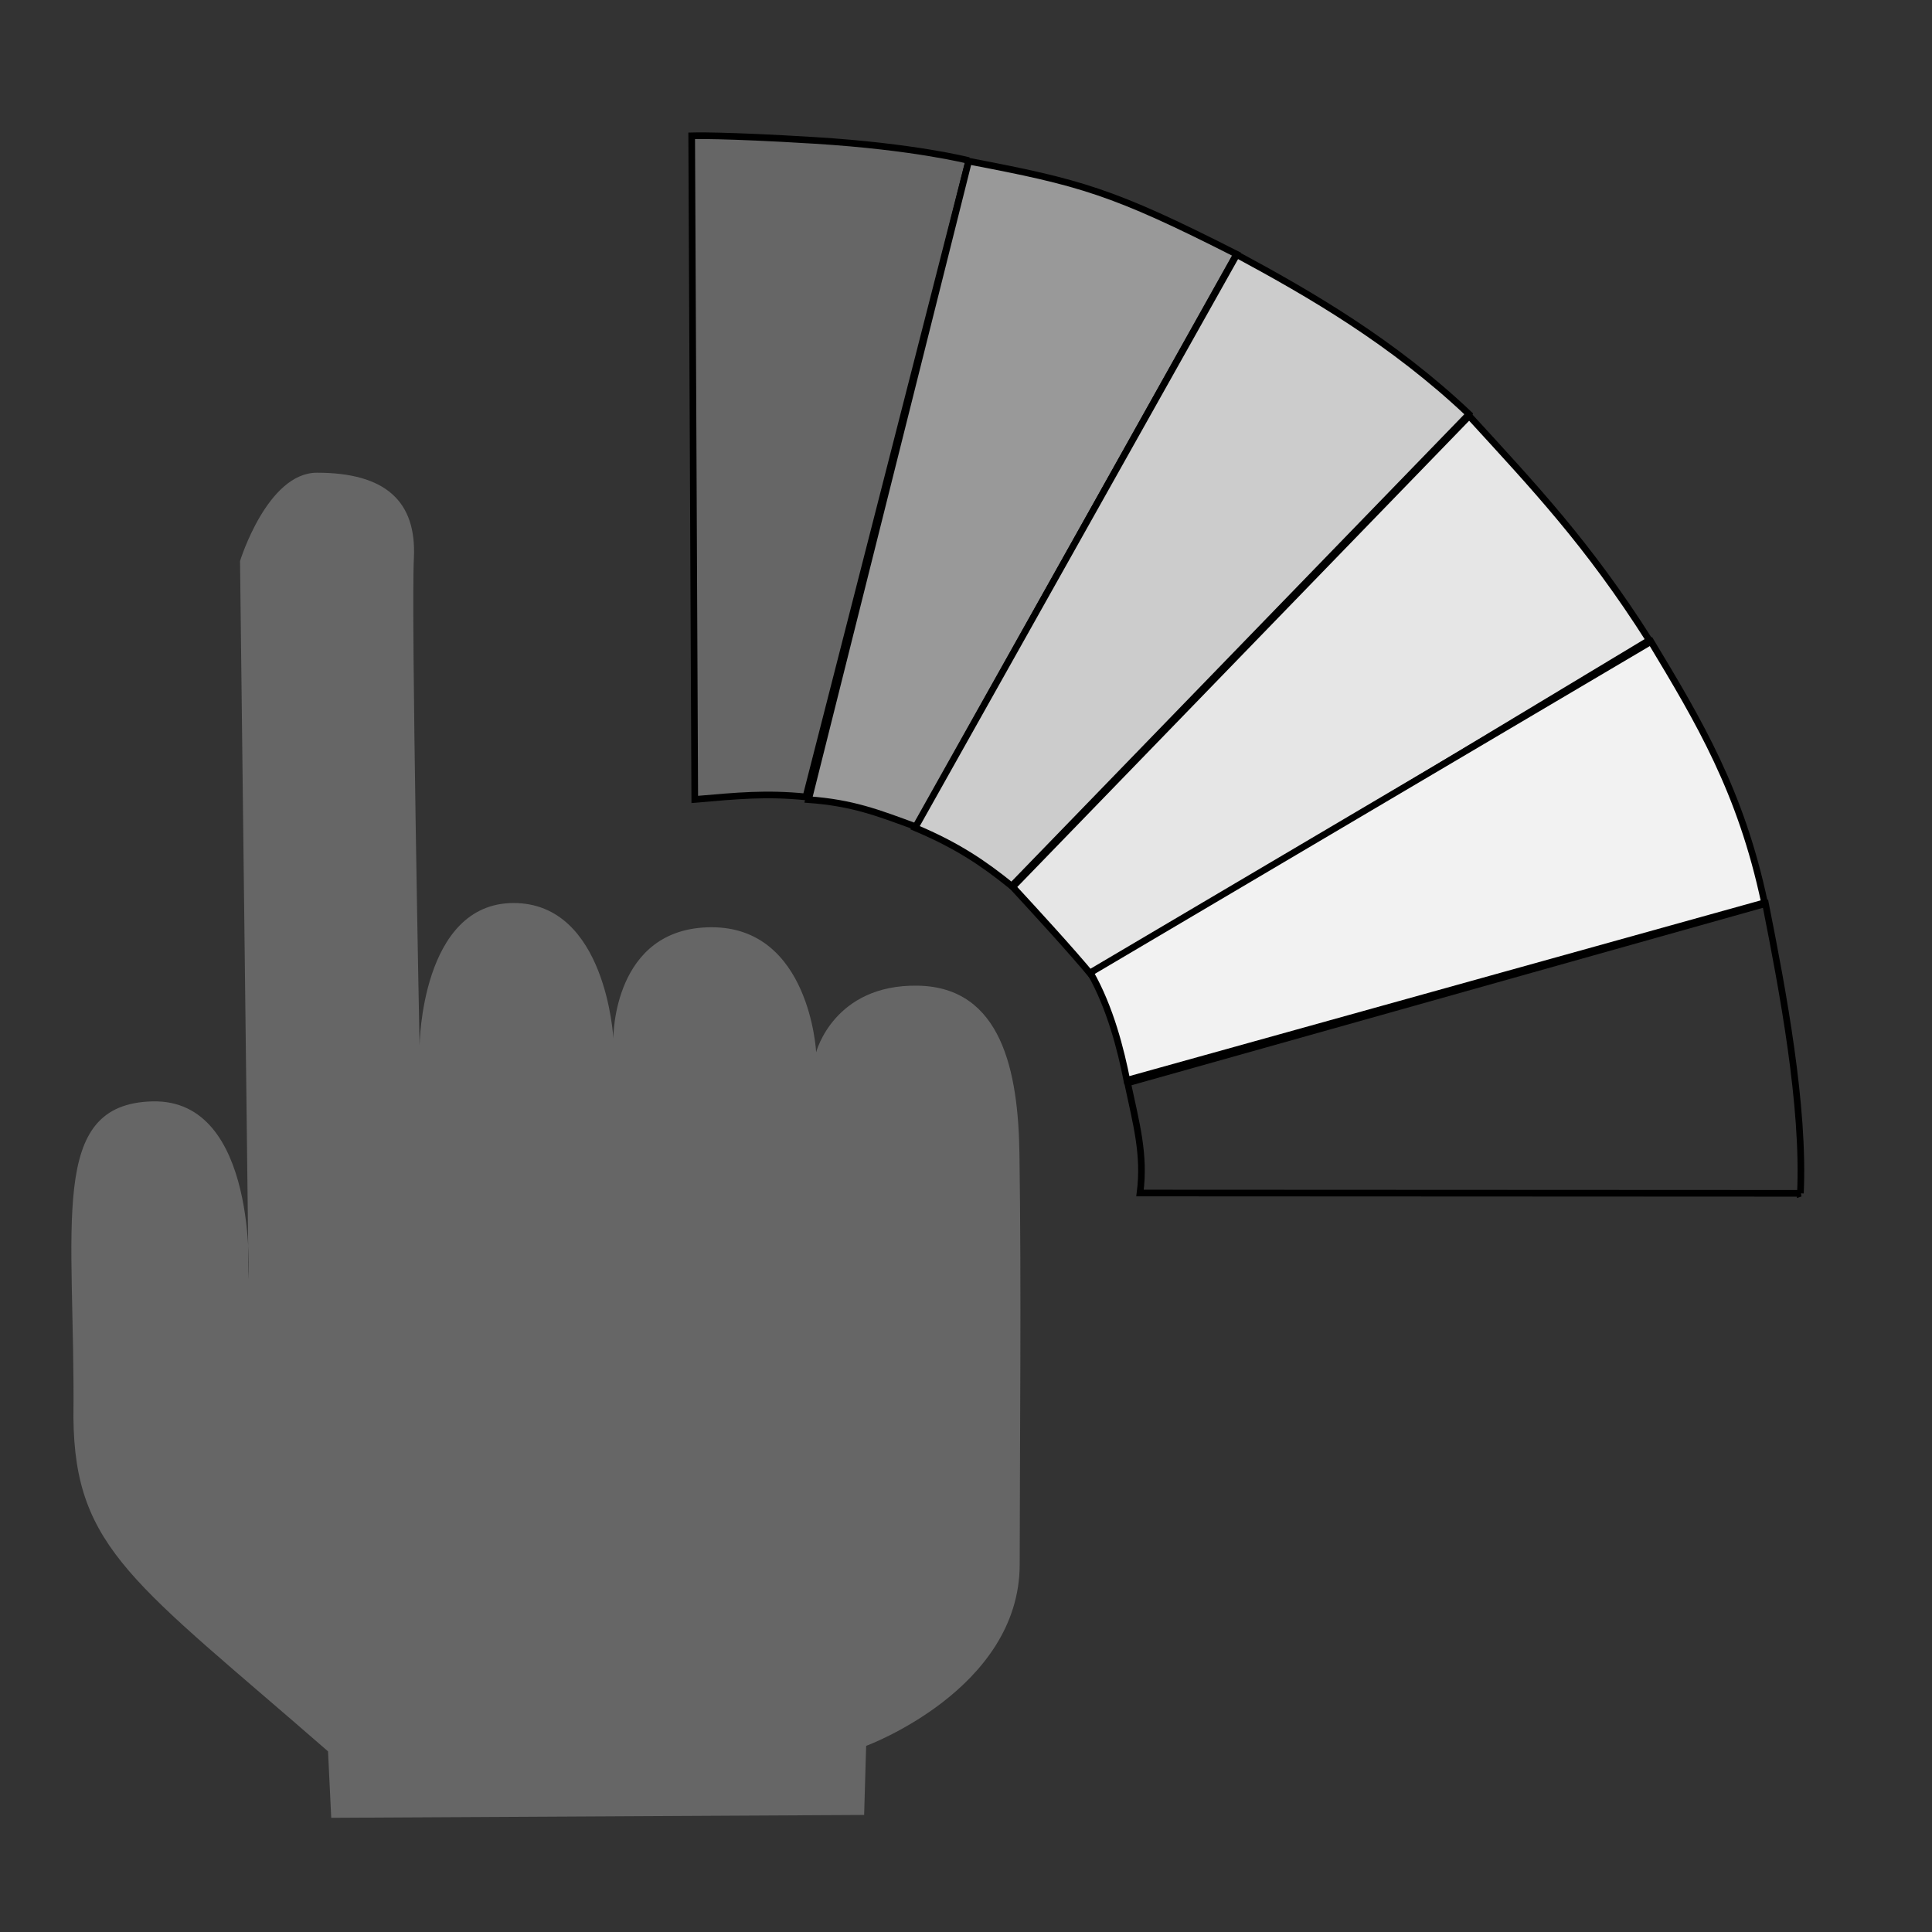 <?xml version="1.0" encoding="UTF-8" standalone="no"?>
<!-- Created with Inkscape (http://www.inkscape.org/) -->

<svg
   xmlns:dc="http://purl.org/dc/elements/1.1/"
   xmlns:cc="http://creativecommons.org/ns#"
   xmlns:rdf="http://www.w3.org/1999/02/22-rdf-syntax-ns#"
   xmlns:svg="http://www.w3.org/2000/svg"
   xmlns="http://www.w3.org/2000/svg"
   xmlns:sodipodi="http://sodipodi.sourceforge.net/DTD/sodipodi-0.dtd"
   xmlns:inkscape="http://www.inkscape.org/namespaces/inkscape"
   width="256"
   height="256"
   id="svg2"
   version="1.1"
   inkscape:version="0.48.3.1 r9886"
   sodipodi:docname="gtk-select-color.svg">
  <rect width="100%" height="100%" fill="#333333" stroke="none"/>
  <defs
     id="defs4">
    <inkscape:path-effect
       fuse_tolerance="0"
       vertical_pattern="false"
       prop_units="false"
       tang_offset="0"
       normal_offset="0"
       spacing="0"
       scale_y_rel="false"
       prop_scale="1"
       copytype="single_stretched"
       pattern="M 0,5 C 0,2.24 2.24,0 5,0 7.76,0 10,2.24 10,5 10,7.76 7.76,10 5,10 2.24,10 0,7.76 0,5 z"
       is_visible="true"
       id="path-effect3052"
       effect="skeletal" />
  </defs>
  <sodipodi:namedview
     id="base"
     pagecolor="#ffffff"
     bordercolor="#666666"
     borderopacity="1.0"
     inkscape:pageopacity="0.0"
     inkscape:pageshadow="2"
     inkscape:zoom="0.7633658"
     inkscape:cx="311.80708"
     inkscape:cy="222.31426"
     inkscape:document-units="px"
     inkscape:current-layer="layer1"
     showgrid="false"
     showguides="true"
     inkscape:guide-bbox="true"
     inkscape:window-width="1913"
     inkscape:window-height="1026"
     inkscape:window-x="0"
     inkscape:window-y="26"
     inkscape:window-maximized="1" />
  <g
     inkscape:label="Layer 1"
     inkscape:groupmode="layer"
     id="layer1"
     transform="translate(0,-796.362)">
    <g
       id="g3255"
       transform="matrix(0.879,0,0,0.879,36.286,92.476)">
      <path
         sodipodi:nodetypes="ccccsc"
         inkscape:connector-curvature="0"
         id="path3088"
         d="m 104.761,824.983 -24.557,95.924 c -6.028,-0.592 -10.182,-0.182 -16.753,0.384 l -0.463,-100.041 c 0,0 4.658,-0.159 18.526,0.695 15.052,0.926 23.247,3.039 23.247,3.039 z"
         style="fill:#666666;stroke:#000000;stroke-width:1px;stroke-linecap:butt;stroke-linejoin:miter;stroke-opacity:1" />
      <path
         inkscape:transform-center-y="-45.950004"
         inkscape:transform-center-x="-28.405336"
         sodipodi:nodetypes="ccccc"
         inkscape:connector-curvature="0"
         id="path3088-5"
         d="m 145.124,839.095 -48.294,86.329 c -5.781,-2.128 -9.601,-3.62 -16.225,-4.104 l 24.134,-96.245 c 16.849,3.218 21.656,4.507 40.385,14.02 z"
         style="fill:#999999;stroke:#000000;stroke-width:1px;stroke-linecap:butt;stroke-linejoin:miter;stroke-opacity:1" />
      <path
         inkscape:transform-center-y="-37.500774"
         inkscape:transform-center-x="-40.571592"
         sodipodi:nodetypes="ccccc"
         inkscape:connector-curvature="0"
         id="path3088-5-0"
         d="m 180.17,863.212 -68.944,71.134 c -4.188,-3.381 -8.135,-6.085 -14.563,-8.792 l 48.494,-86.391 c 11.042,5.949 23.529,13.167 35.013,24.048 z"
         style="fill:#cccccc;stroke:#000000;stroke-width:1px;stroke-linecap:butt;stroke-linejoin:miter;stroke-opacity:1" />
      <path
         inkscape:transform-center-y="-26.601059"
         inkscape:transform-center-x="-47.924241"
         sodipodi:nodetypes="ccccc"
         inkscape:connector-curvature="0"
         id="path3088-5-6"
         d="m 207.338,897.287 -83.998,50.578 c -3.148,-3.812 -8.419,-9.545 -11.957,-13.385 l 68.813,-71.004 c 9.743,10.656 17.887,19.24 27.142,33.811 z"
         style="fill:#e6e6e6;stroke:#000000;stroke-width:1px;stroke-linecap:butt;stroke-linejoin:miter;stroke-opacity:1" />
      <path
         inkscape:transform-center-y="-13.271289"
         inkscape:transform-center-x="-51.305201"
         sodipodi:nodetypes="ccccc"
         inkscape:connector-curvature="0"
         id="path3088-5-6-5"
         d="m 224.715,936.864 -96.125,26.758 c -0.902,-4.54 -2.483,-10.893 -5.512,-16.215 l 84.514,-49.916 c 7.247,12.043 13.562,22.566 17.123,39.372 z"
         style="fill:#f2f2f2;stroke:#000000;stroke-width:1px;stroke-linecap:butt;stroke-linejoin:miter;stroke-opacity:1" />
      <path
         inkscape:transform-center-y="0.323286"
         inkscape:transform-center-x="-50.561738"
         sodipodi:nodetypes="cccccc"
         inkscape:connector-curvature="0"
         id="path3088-5-6-1"
         d="m 230.125,980.67 -99.553,-0.046 c 0.751,-5.832 -0.572,-10.462 -1.873,-16.599 l 96.159,-27.024 c 2.603,13.122 5.879,30.432 5.266,43.669 z"
         style="fill:none;stroke:#000000;stroke-width:1px;stroke-linecap:butt;stroke-linejoin:miter;stroke-opacity:1" />
    </g>
    <path
       style="fill:#666666;fill-opacity:1;fill-rule:evenodd;stroke:none"
       d="m 9.73,984.205 c 0.267,-25.541 -3.508,-41.585 10.5,-41.904 14.008,-0.319 12.709,23.562 12.709,23.562 l -1.133,-95.158 c 0,0 3.601,-11.706 10.196,-11.706 9.071,0 13.216,3.776 12.839,11.328 -0.378,7.552 0.755,64.572 0.755,64.572 0,0 0.189,-18.881 12.461,-18.881 12.272,0 13.216,17.937 13.216,17.937 0,0 -0.119,-14.676 12.963,-14.727 13.082,-0.051 13.908,16.56 13.908,16.56 0,0 2.325,-9.007 13.464,-8.819 11.14,0.189 13.314,11.382 13.474,22.279 0.26,17.723 0.051,37.878 0.032,54.425 -0.019,16.547 -20.345,24.026 -20.345,24.026 l -0.267,9.154 -70.613,0.378 -0.423,-8.804 C 17.909,1006.133 9.891,1001.676 9.73,984.205 z"
       id="path2995"
       inkscape:connector-curvature="0"
       sodipodi:nodetypes="czccssczczczszccccc" />
  </g>
</svg>

